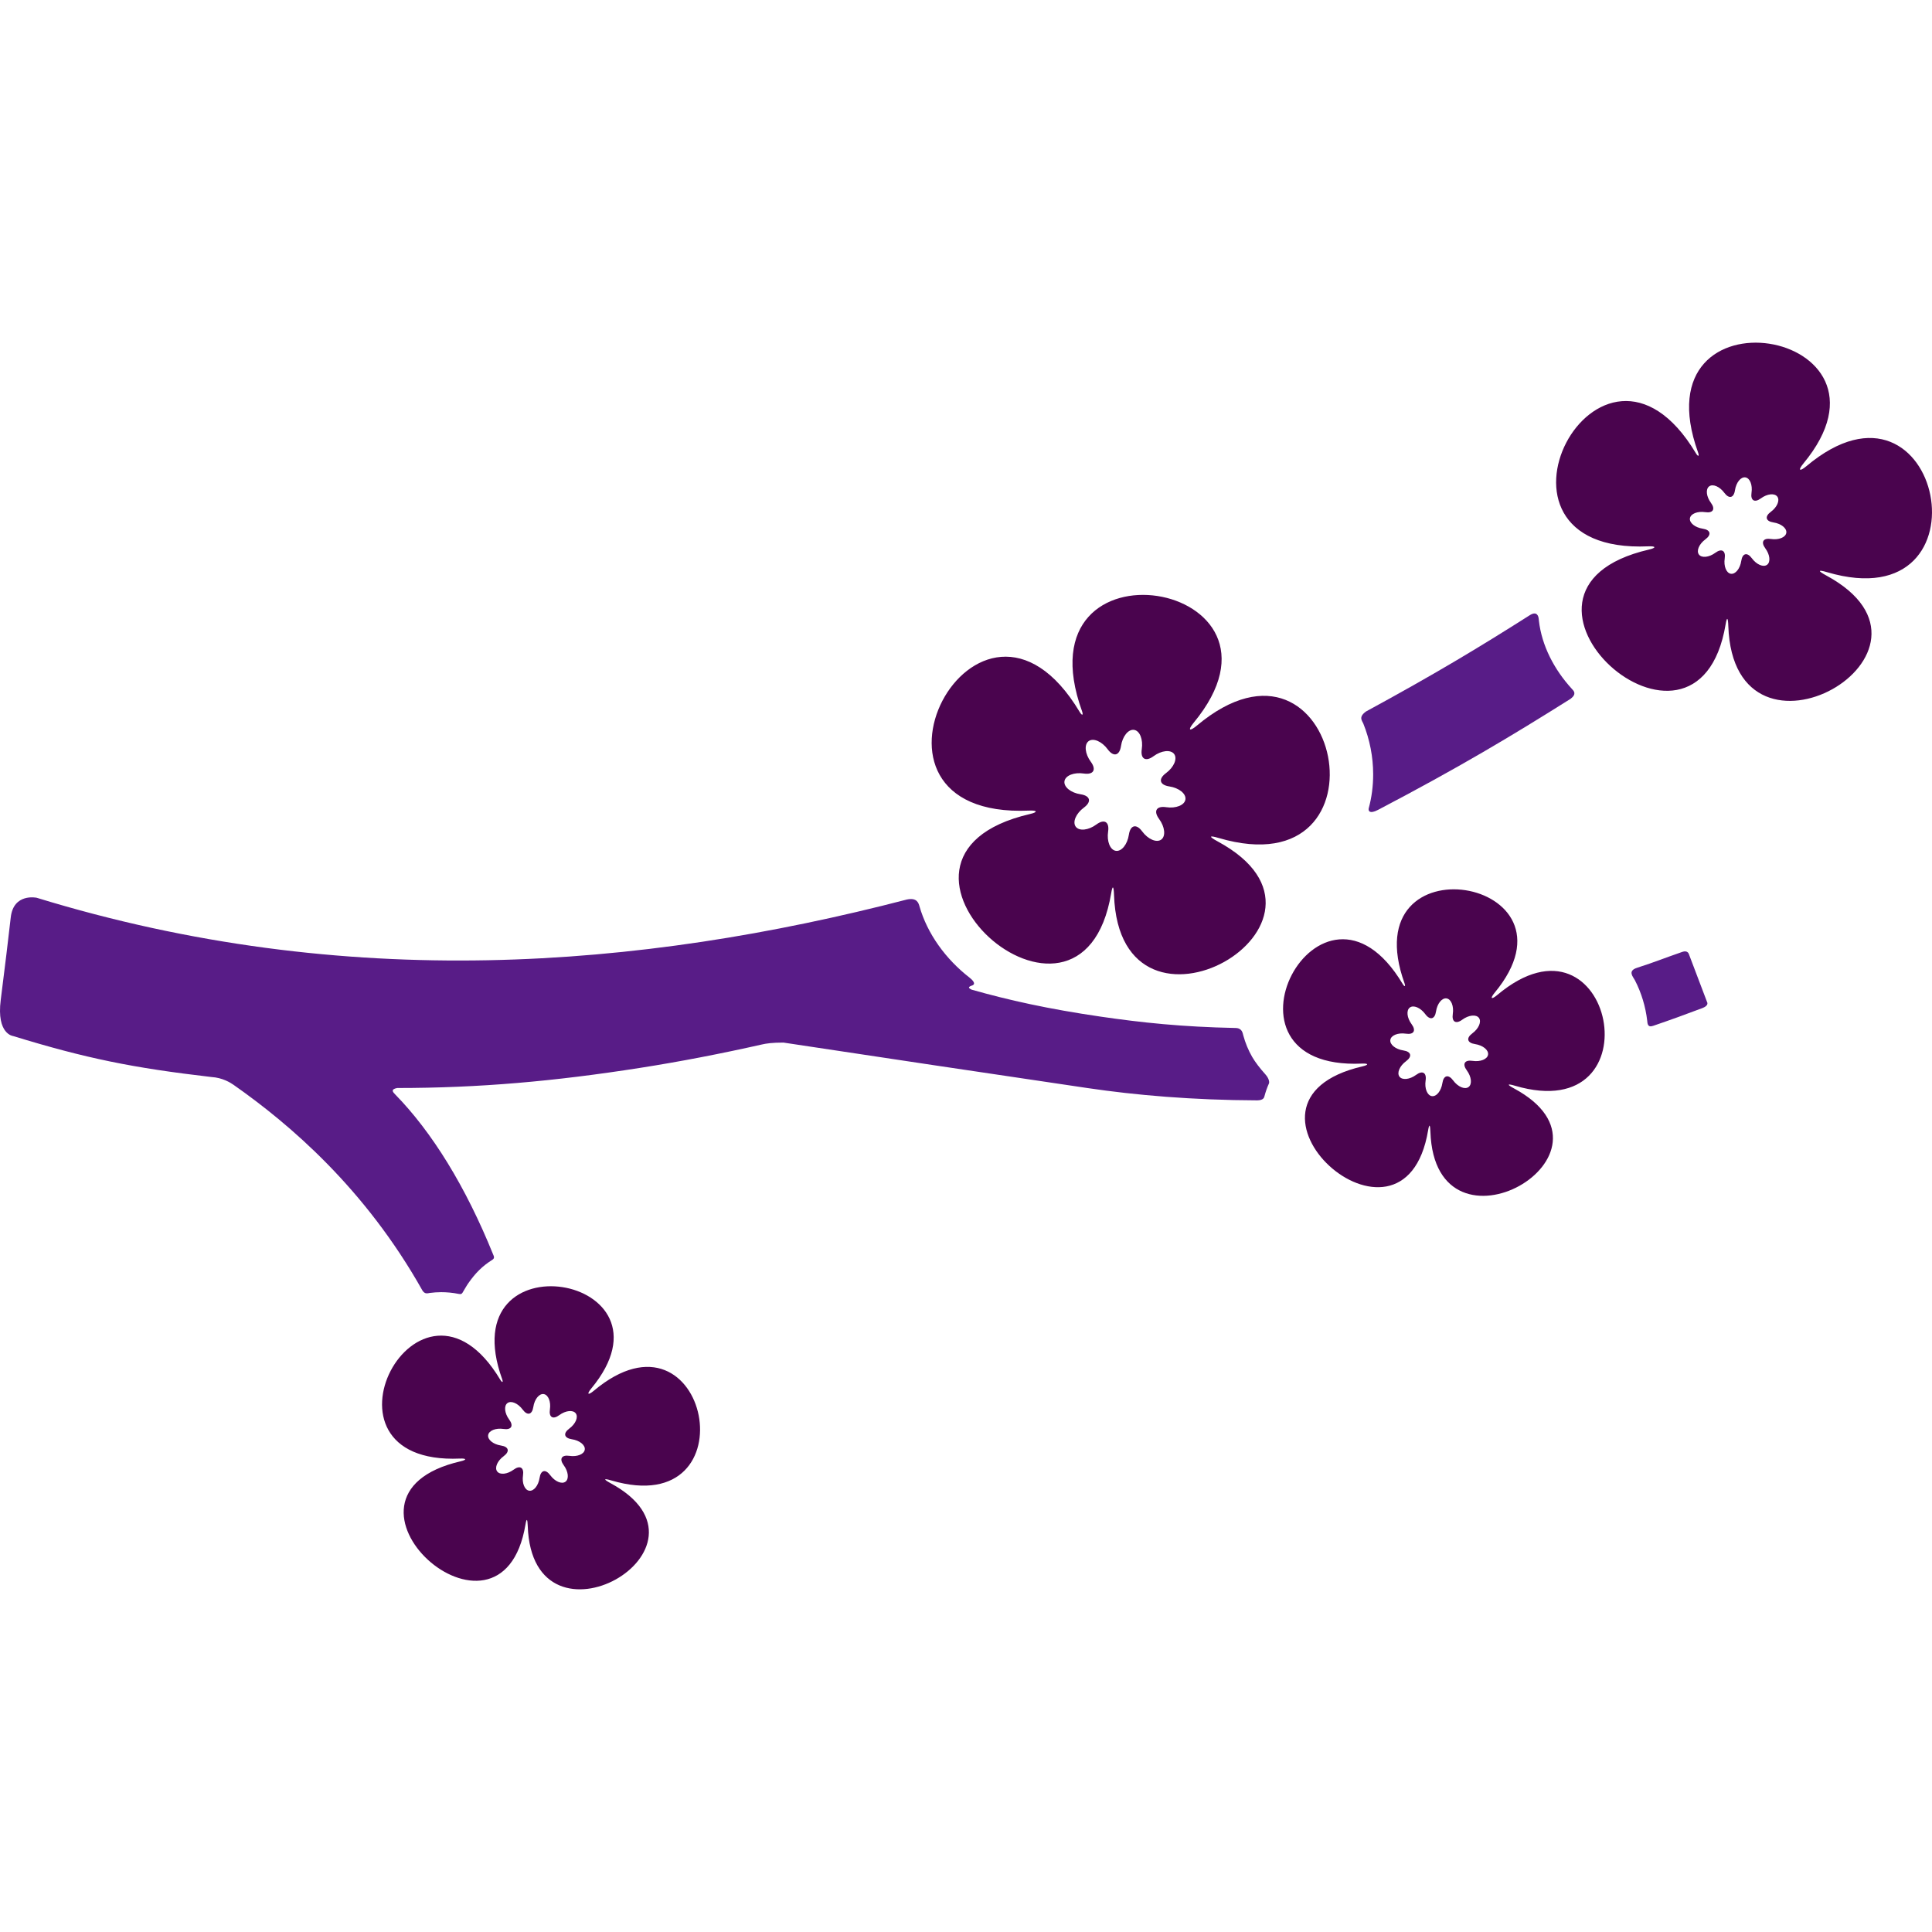 <svg xmlns="http://www.w3.org/2000/svg" xml:space="preserve" viewBox="0 0 421.95 421.95">
  <path fill="#4a044e" d="M266.146 183.011c38.797 11.465 26.51-50.785-4.785-24.51-1.541 1.295-2.043 1.016-.678-.635 25.672-30.996-38.6-42.023-24.368-2.543.334.926.014 1.045-.517.16-22.221-37.119-54.038 23.451-11.018 21.551 1.808-.08 1.918.344.174.746-40.99 9.488 11.184 56.52 17.734 17.27.306-1.828.551-1.553.616.41 1.252 36.951 55.334 5.959 22.626-11.701-1.963-1.062-1.927-1.383.216-.748zm-11.458-6.72c-2.128-.32-2.822.832-1.546 2.564 1.275 1.73 1.491 3.76.478 4.508s-2.891-.055-4.167-1.785-2.585-1.408-2.906.719c-.319 2.127-1.604 3.715-2.851 3.525-1.247-.188-2.005-2.082-1.685-4.209s-.833-2.822-2.562-1.545c-1.73 1.277-3.76 1.492-4.509.477-.749-1.014.055-2.889 1.785-4.166 1.729-1.277 1.406-2.586-.722-2.906-2.127-.32-3.713-1.604-3.523-2.852.188-1.246 2.082-2.004 4.21-1.684 2.127.32 2.821-.832 1.545-2.563-1.277-1.732-1.491-3.76-.478-4.51 1.016-.748 2.891.055 4.167 1.787 1.276 1.73 2.584 1.406 2.904-.721.321-2.127 1.604-3.713 2.852-3.525s2.006 2.082 1.685 4.209c-.32 2.127.833 2.822 2.563 1.545 1.729-1.277 3.761-1.492 4.508-.477.749 1.016-.055 2.891-1.784 4.168-1.73 1.275-1.407 2.584.72 2.904 2.128.32 3.714 1.604 3.525 2.852-.189 1.248-2.082 2.005-4.209 1.685zM133.503 323.326c30.992 9.156 21.178-40.568-3.822-19.578-1.231 1.033-1.633.811-.541-.508 20.507-24.764-30.834-33.57-19.467-2.031.267.74.011.836-.412.129-17.75-29.654-43.168 18.732-8.8 17.215 1.442-.062 1.532.273.138.596-32.745 7.578 8.934 45.15 14.168 13.797.244-1.463.439-1.24.492.326 1.001 29.52 44.203 4.764 18.075-9.348-1.57-.85-1.542-1.104.169-.598zm-9.151-5.37c-1.699-.256-2.254.666-1.234 2.049 1.021 1.383 1.191 3.004.381 3.602-.81.6-2.309-.043-3.329-1.426s-2.064-1.125-2.32.574c-.257 1.699-1.281 2.967-2.277 2.816-.996-.151-1.602-1.664-1.346-3.363.257-1.699-.665-2.254-2.048-1.234-1.382 1.021-3.003 1.191-3.601.381-.599-.811.043-2.309 1.426-3.326 1.383-1.021 1.124-2.064-.575-2.32-1.699-.258-2.966-1.281-2.816-2.277.15-.996 1.664-1.602 3.362-1.346 1.699.256 2.255-.666 1.234-2.049-1.02-1.384-1.191-3.002-.381-3.604.811-.598 2.309.045 3.329 1.43 1.02 1.383 2.064 1.122 2.321-.576.256-1.699 1.281-2.968 2.277-2.816s1.602 1.664 1.345 3.363c-.256 1.699.665 2.254 2.048 1.232 1.383-1.02 3.004-1.189 3.602-.381.599.812-.043 2.311-1.426 3.328-1.383 1.021-1.124 2.064.575 2.322 1.699.256 2.966 1.281 2.815 2.277-.152.995-1.664 1.602-3.362 1.344zm206.5-80.836c31.347 9.264 21.419-41.029-3.864-19.802-1.246 1.046-1.649.819-.548-.513 20.74-25.043-31.185-33.952-19.688-2.057.271.748.011.846-.417.131-17.951-29.989-43.66 18.945-8.9 17.41 1.46-.064 1.551.276.142.604-33.117 7.664 9.034 45.664 14.328 13.951.246-1.477.443-1.254.498.332 1.013 29.854 44.705 4.814 18.279-9.453-1.592-.856-1.561-1.114.17-.603zm-9.257-5.43c-1.718-.258-2.279.676-1.248 2.072 1.031 1.398 1.205 3.037.386 3.645-.818.604-2.335-.045-3.366-1.443-1.031-1.397-2.089-1.137-2.348.582-.261 1.719-1.297 3-2.304 2.848-1.008-.15-1.62-1.682-1.36-3.398.26-1.72-.674-2.279-2.071-1.248s-3.036 1.205-3.643.385c-.605-.82.043-2.334 1.441-3.367 1.397-1.03 1.137-2.088-.581-2.348-1.72-.258-3-1.295-2.85-2.303.151-1.01 1.684-1.619 3.4-1.359 1.719.258 2.28-.674 1.248-2.072-1.032-1.396-1.205-3.037-.386-3.643.819-.606 2.336.045 3.366 1.441 1.031 1.398 2.089 1.139 2.349-.581.259-1.72 1.296-3 2.303-2.849 1.009.152 1.62 1.683 1.361 3.4-.261 1.719.672 2.277 2.069 1.248 1.397-1.031 3.038-1.205 3.644-.387.604.82-.044 2.334-1.441 3.367-1.397 1.031-1.138 2.088.582 2.347 1.718.261 3 1.298 2.849 2.306-.151 1.006-1.682 1.618-3.4 1.357zm77.435-106.727c36.632 10.826 25.031-47.951-4.519-23.141-1.456 1.223-1.93.959-.64-.6 24.238-29.268-36.444-39.678-23.01-2.402.314.875.014.988-.486.152-20.98-35.049-51.024 22.143-10.401 20.348 1.705-.074 1.812.324.163.705-38.703 8.959 10.56 53.367 16.745 16.307.288-1.729.521-1.467.583.387 1.184 34.889 52.246 5.627 21.363-11.049-1.856-1.004-1.822-1.305.202-.707zm-12.253-7.249c-1.693-.256-2.249.664-1.23 2.043s1.188 2.996.381 3.594c-.811.596-2.304-.045-3.32-1.424-1.018-1.379-2.061-1.121-2.314.574-.255 1.695-1.278 2.959-2.271 2.809-.994-.15-1.599-1.658-1.343-3.354.255-1.695-.664-2.25-2.043-1.232-1.38 1.018-2.996 1.189-3.594.381-.597-.809.044-2.303 1.424-3.32 1.379-1.018 1.121-2.061-.574-2.316-1.694-.255-2.959-1.277-2.81-2.271.149-.994 1.658-1.598 3.354-1.342 1.694.256 2.249-.664 1.23-2.043s-1.188-2.996-.38-3.592c.809-.598 2.303.043 3.319 1.422 1.018 1.379 2.061 1.121 2.314-.574.255-1.695 1.277-2.959 2.271-2.809.993.15 1.599 1.66 1.342 3.354-.256 1.695.663 2.25 2.044 1.232 1.379-1.018 2.995-1.189 3.592-.381.598.809-.043 2.305-1.422 3.322-1.38 1.018-1.121 2.059.572 2.314 1.694.256 2.959 1.277 2.811 2.271-.149.995-1.657 1.598-3.353 1.342z"/>
  <path fill="#581c87" d="M343.035 152.609c1.392-1.074.66-1.727.274-2.146-3.893-4.242-6.592-9.471-7.213-14.904-.015-.129-.028-.268-.043-.414-.049-.549-.379-1.734-1.869-.834-11.098 7.057-21.022 13.029-35.828 21.066-1.742 1.242-.862 2.021-.606 2.656 1.408 3.504 2.149 7.303 2.15 11.064 0 2.623-.335 5.102-.964 7.406-.158.586.177 1.344 2.032.371 17.613-9.224 29.103-16.099 42.067-24.265zm24.416 55.273c-4.324 1.496-5.668 2.109-9.858 3.464-2.229.688-.92 1.984-.54 2.718 1.432 2.76 2.349 5.807 2.704 8.9.058.494.045 1.506 1.262 1.09 3.918-1.34 6.967-2.447 10.79-3.891.432-.162 1.39-.629 1.013-1.326l-3.989-10.512c-.005.004-.262-.83-1.382-.443zm-93.969 22.959c-.854-1.481-1.503-3.07-1.953-4.725-.142-.52-.249-1.604-1.745-1.604-11.547-.225-20.518-1.18-29.364-2.473-11.593-1.691-20.137-3.607-28.212-5.895-.843-.404-.765-.621.172-.938.858-.365-.06-1.246-.65-1.707-5.169-4.012-9.199-9.549-10.915-15.557-.195-.682-.531-1.961-2.748-1.486-58.277 15.138-122.495 20.355-190.06-.385 0 0-5.059-1.084-5.659 4.293-.458 4.098-1.37 11.629-2.187 18.016-.962 7.525 2.715 7.896 2.715 7.896 15.997 4.908 26.146 6.945 43.261 8.943 2.468.146 4.192 1.236 4.872 1.711 12.205 8.557 28.721 22.604 41.261 44.938.555.857 1.189.564 1.588.514.816-.105 1.643-.168 2.476-.168 1.188 0 2.489.102 3.865.383.433.088.636.021.808-.258.461-.746.849-1.479 1.294-2.113 1.538-2.188 3.013-3.697 5.26-5.105.556-.371.261-.838.154-1.104-6-14.855-13.342-26.756-21.438-35.025-.457-.465-1.036-1.086.464-1.369 17.842 0 34.335-1.461 53.072-4.398 8.768-1.375 17.636-3.09 26.584-5.107.988-.225 2.219-.416 4.707-.416 19.428 2.957 45.935 6.896 66.393 9.93 10.506 1.557 22.952 2.639 37.077 2.689 1.375-.018 1.505-.611 1.587-.92.246-.932.565-1.855.976-2.77.128-.285.021-1.098-.771-1.982-1.249-1.394-2.232-2.681-2.884-3.808z"/>
</svg>
